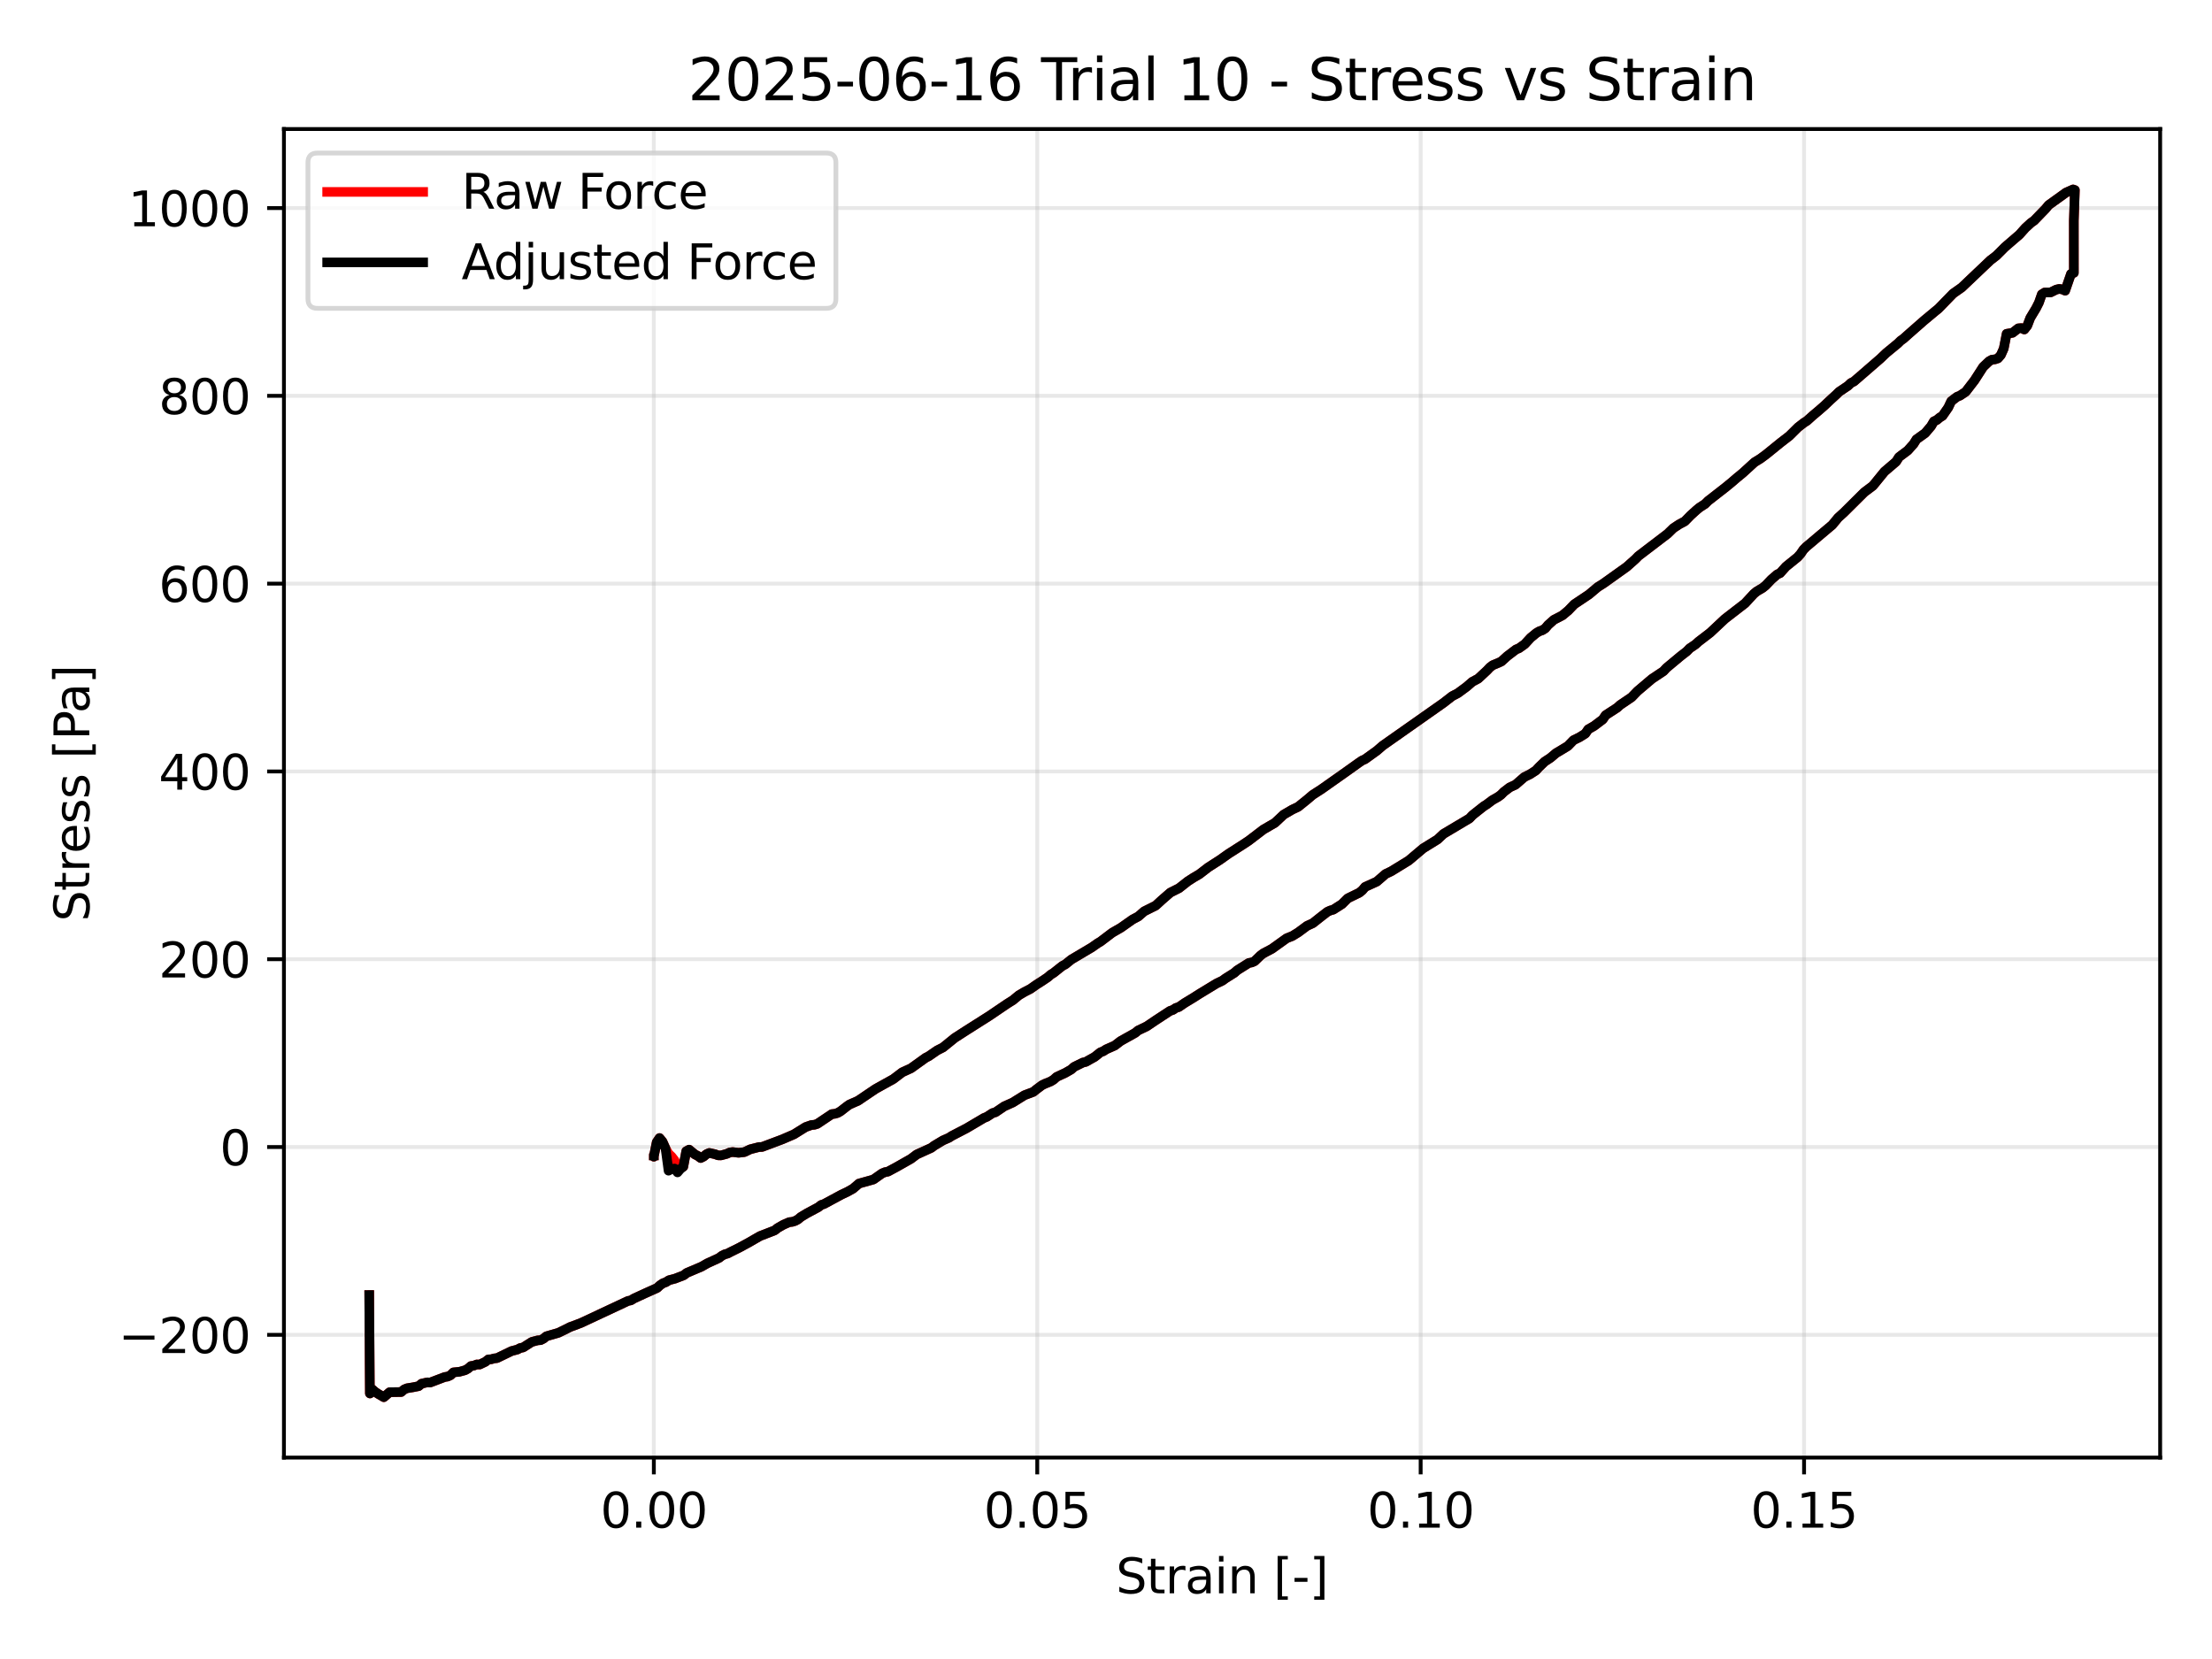 <?xml version="1.0" encoding="utf-8" standalone="no"?>
<!DOCTYPE svg PUBLIC "-//W3C//DTD SVG 1.1//EN"
  "http://www.w3.org/Graphics/SVG/1.1/DTD/svg11.dtd">
<svg xmlns:xlink="http://www.w3.org/1999/xlink" width="460.8pt" height="345.6pt" viewBox="0 0 460.8 345.6" xmlns="http://www.w3.org/2000/svg" version="1.1">
 <defs>
  <style type="text/css">*{stroke-linejoin: round; stroke-linecap: butt}</style>
 </defs>
 <g id="figure_1">
  <g id="patch_1">
   <path d="M 0 345.6 
L 460.8 345.6 
L 460.8 0 
L 0 0 
z
" style="fill: #ffffff"/>
  </g>
  <g id="axes_1">
   <g id="patch_2">
    <path d="M 59.15 303.64 
L 450 303.64 
L 450 26.88 
L 59.15 26.88 
z
" style="fill: #ffffff"/>
   </g>
   <g id="matplotlib.axis_1">
    <g id="xtick_1">
     <g id="line2d_1">
      <path d="M 136.208 303.64 
L 136.208 26.88 
" clip-path="url(#pef779676cf)" style="fill: none; stroke: #b0b0b0; stroke-opacity: 0.3; stroke-width: 0.8; stroke-linecap: square"/>
     </g>
     <g id="line2d_2">
      <defs>
       <path id="m881af7f07f" d="M 0 0 
L 0 3.5 
" style="stroke: #000000; stroke-width: 0.8"/>
      </defs>
      <g>
       <use xlink:href="#m881af7f07f" x="136.208" y="303.64" style="stroke: #000000; stroke-width: 0.8"/>
      </g>
     </g>
     <g id="text_1">
      <!-- 0.00 -->
      <g transform="translate(125.075 318.238) scale(0.1 -0.1)">
       <defs>
        <path id="DejaVuSans-30" d="M 2034 4250 
Q 1547 4250 1301 3770 
Q 1056 3291 1056 2328 
Q 1056 1369 1301 889 
Q 1547 409 2034 409 
Q 2525 409 2770 889 
Q 3016 1369 3016 2328 
Q 3016 3291 2770 3770 
Q 2525 4250 2034 4250 
z
M 2034 4750 
Q 2819 4750 3233 4129 
Q 3647 3509 3647 2328 
Q 3647 1150 3233 529 
Q 2819 -91 2034 -91 
Q 1250 -91 836 529 
Q 422 1150 422 2328 
Q 422 3509 836 4129 
Q 1250 4750 2034 4750 
z
" transform="scale(0.016)"/>
        <path id="DejaVuSans-2e" d="M 684 794 
L 1344 794 
L 1344 0 
L 684 0 
L 684 794 
z
" transform="scale(0.016)"/>
       </defs>
       <use xlink:href="#DejaVuSans-30"/>
       <use xlink:href="#DejaVuSans-2e" transform="translate(63.623 0)"/>
       <use xlink:href="#DejaVuSans-30" transform="translate(95.41 0)"/>
       <use xlink:href="#DejaVuSans-30" transform="translate(159.033 0)"/>
      </g>
     </g>
    </g>
    <g id="xtick_2">
     <g id="line2d_3">
      <path d="M 216.079 303.64 
L 216.079 26.88 
" clip-path="url(#pef779676cf)" style="fill: none; stroke: #b0b0b0; stroke-opacity: 0.3; stroke-width: 0.8; stroke-linecap: square"/>
     </g>
     <g id="line2d_4">
      <g>
       <use xlink:href="#m881af7f07f" x="216.079" y="303.64" style="stroke: #000000; stroke-width: 0.8"/>
      </g>
     </g>
     <g id="text_2">
      <!-- 0.05 -->
      <g transform="translate(204.946 318.238) scale(0.1 -0.1)">
       <defs>
        <path id="DejaVuSans-35" d="M 691 4666 
L 3169 4666 
L 3169 4134 
L 1269 4134 
L 1269 2991 
Q 1406 3038 1543 3061 
Q 1681 3084 1819 3084 
Q 2600 3084 3056 2656 
Q 3513 2228 3513 1497 
Q 3513 744 3044 326 
Q 2575 -91 1722 -91 
Q 1428 -91 1123 -41 
Q 819 9 494 109 
L 494 744 
Q 775 591 1075 516 
Q 1375 441 1709 441 
Q 2250 441 2565 725 
Q 2881 1009 2881 1497 
Q 2881 1984 2565 2268 
Q 2250 2553 1709 2553 
Q 1456 2553 1204 2497 
Q 953 2441 691 2322 
L 691 4666 
z
" transform="scale(0.016)"/>
       </defs>
       <use xlink:href="#DejaVuSans-30"/>
       <use xlink:href="#DejaVuSans-2e" transform="translate(63.623 0)"/>
       <use xlink:href="#DejaVuSans-30" transform="translate(95.41 0)"/>
       <use xlink:href="#DejaVuSans-35" transform="translate(159.033 0)"/>
      </g>
     </g>
    </g>
    <g id="xtick_3">
     <g id="line2d_5">
      <path d="M 295.949 303.64 
L 295.949 26.88 
" clip-path="url(#pef779676cf)" style="fill: none; stroke: #b0b0b0; stroke-opacity: 0.3; stroke-width: 0.8; stroke-linecap: square"/>
     </g>
     <g id="line2d_6">
      <g>
       <use xlink:href="#m881af7f07f" x="295.949" y="303.64" style="stroke: #000000; stroke-width: 0.8"/>
      </g>
     </g>
     <g id="text_3">
      <!-- 0.10 -->
      <g transform="translate(284.816 318.238) scale(0.1 -0.1)">
       <defs>
        <path id="DejaVuSans-31" d="M 794 531 
L 1825 531 
L 1825 4091 
L 703 3866 
L 703 4441 
L 1819 4666 
L 2450 4666 
L 2450 531 
L 3481 531 
L 3481 0 
L 794 0 
L 794 531 
z
" transform="scale(0.016)"/>
       </defs>
       <use xlink:href="#DejaVuSans-30"/>
       <use xlink:href="#DejaVuSans-2e" transform="translate(63.623 0)"/>
       <use xlink:href="#DejaVuSans-31" transform="translate(95.41 0)"/>
       <use xlink:href="#DejaVuSans-30" transform="translate(159.033 0)"/>
      </g>
     </g>
    </g>
    <g id="xtick_4">
     <g id="line2d_7">
      <path d="M 375.819 303.64 
L 375.819 26.88 
" clip-path="url(#pef779676cf)" style="fill: none; stroke: #b0b0b0; stroke-opacity: 0.3; stroke-width: 0.8; stroke-linecap: square"/>
     </g>
     <g id="line2d_8">
      <g>
       <use xlink:href="#m881af7f07f" x="375.819" y="303.64" style="stroke: #000000; stroke-width: 0.8"/>
      </g>
     </g>
     <g id="text_4">
      <!-- 0.15 -->
      <g transform="translate(364.687 318.238) scale(0.1 -0.1)">
       <use xlink:href="#DejaVuSans-30"/>
       <use xlink:href="#DejaVuSans-2e" transform="translate(63.623 0)"/>
       <use xlink:href="#DejaVuSans-31" transform="translate(95.41 0)"/>
       <use xlink:href="#DejaVuSans-35" transform="translate(159.033 0)"/>
      </g>
     </g>
    </g>
    <g id="text_5">
     <!-- Strain [-] -->
     <g transform="translate(232.469 331.917) scale(0.1 -0.1)">
      <defs>
       <path id="DejaVuSans-53" d="M 3425 4513 
L 3425 3897 
Q 3066 4069 2747 4153 
Q 2428 4238 2131 4238 
Q 1616 4238 1336 4038 
Q 1056 3838 1056 3469 
Q 1056 3159 1242 3001 
Q 1428 2844 1947 2747 
L 2328 2669 
Q 3034 2534 3370 2195 
Q 3706 1856 3706 1288 
Q 3706 609 3251 259 
Q 2797 -91 1919 -91 
Q 1588 -91 1214 -16 
Q 841 59 441 206 
L 441 856 
Q 825 641 1194 531 
Q 1563 422 1919 422 
Q 2459 422 2753 634 
Q 3047 847 3047 1241 
Q 3047 1584 2836 1778 
Q 2625 1972 2144 2069 
L 1759 2144 
Q 1053 2284 737 2584 
Q 422 2884 422 3419 
Q 422 4038 858 4394 
Q 1294 4750 2059 4750 
Q 2388 4750 2728 4690 
Q 3069 4631 3425 4513 
z
" transform="scale(0.016)"/>
       <path id="DejaVuSans-74" d="M 1172 4494 
L 1172 3500 
L 2356 3500 
L 2356 3053 
L 1172 3053 
L 1172 1153 
Q 1172 725 1289 603 
Q 1406 481 1766 481 
L 2356 481 
L 2356 0 
L 1766 0 
Q 1100 0 847 248 
Q 594 497 594 1153 
L 594 3053 
L 172 3053 
L 172 3500 
L 594 3500 
L 594 4494 
L 1172 4494 
z
" transform="scale(0.016)"/>
       <path id="DejaVuSans-72" d="M 2631 2963 
Q 2534 3019 2420 3045 
Q 2306 3072 2169 3072 
Q 1681 3072 1420 2755 
Q 1159 2438 1159 1844 
L 1159 0 
L 581 0 
L 581 3500 
L 1159 3500 
L 1159 2956 
Q 1341 3275 1631 3429 
Q 1922 3584 2338 3584 
Q 2397 3584 2469 3576 
Q 2541 3569 2628 3553 
L 2631 2963 
z
" transform="scale(0.016)"/>
       <path id="DejaVuSans-61" d="M 2194 1759 
Q 1497 1759 1228 1600 
Q 959 1441 959 1056 
Q 959 750 1161 570 
Q 1363 391 1709 391 
Q 2188 391 2477 730 
Q 2766 1069 2766 1631 
L 2766 1759 
L 2194 1759 
z
M 3341 1997 
L 3341 0 
L 2766 0 
L 2766 531 
Q 2569 213 2275 61 
Q 1981 -91 1556 -91 
Q 1019 -91 701 211 
Q 384 513 384 1019 
Q 384 1609 779 1909 
Q 1175 2209 1959 2209 
L 2766 2209 
L 2766 2266 
Q 2766 2663 2505 2880 
Q 2244 3097 1772 3097 
Q 1472 3097 1187 3025 
Q 903 2953 641 2809 
L 641 3341 
Q 956 3463 1253 3523 
Q 1550 3584 1831 3584 
Q 2591 3584 2966 3190 
Q 3341 2797 3341 1997 
z
" transform="scale(0.016)"/>
       <path id="DejaVuSans-69" d="M 603 3500 
L 1178 3500 
L 1178 0 
L 603 0 
L 603 3500 
z
M 603 4863 
L 1178 4863 
L 1178 4134 
L 603 4134 
L 603 4863 
z
" transform="scale(0.016)"/>
       <path id="DejaVuSans-6e" d="M 3513 2113 
L 3513 0 
L 2938 0 
L 2938 2094 
Q 2938 2591 2744 2837 
Q 2550 3084 2163 3084 
Q 1697 3084 1428 2787 
Q 1159 2491 1159 1978 
L 1159 0 
L 581 0 
L 581 3500 
L 1159 3500 
L 1159 2956 
Q 1366 3272 1645 3428 
Q 1925 3584 2291 3584 
Q 2894 3584 3203 3211 
Q 3513 2838 3513 2113 
z
" transform="scale(0.016)"/>
       <path id="DejaVuSans-20" transform="scale(0.016)"/>
       <path id="DejaVuSans-5b" d="M 550 4863 
L 1875 4863 
L 1875 4416 
L 1125 4416 
L 1125 -397 
L 1875 -397 
L 1875 -844 
L 550 -844 
L 550 4863 
z
" transform="scale(0.016)"/>
       <path id="DejaVuSans-2d" d="M 313 2009 
L 1997 2009 
L 1997 1497 
L 313 1497 
L 313 2009 
z
" transform="scale(0.016)"/>
       <path id="DejaVuSans-5d" d="M 1947 4863 
L 1947 -844 
L 622 -844 
L 622 -397 
L 1369 -397 
L 1369 4416 
L 622 4416 
L 622 4863 
L 1947 4863 
z
" transform="scale(0.016)"/>
      </defs>
      <use xlink:href="#DejaVuSans-53"/>
      <use xlink:href="#DejaVuSans-74" transform="translate(63.477 0)"/>
      <use xlink:href="#DejaVuSans-72" transform="translate(102.686 0)"/>
      <use xlink:href="#DejaVuSans-61" transform="translate(143.799 0)"/>
      <use xlink:href="#DejaVuSans-69" transform="translate(205.078 0)"/>
      <use xlink:href="#DejaVuSans-6e" transform="translate(232.861 0)"/>
      <use xlink:href="#DejaVuSans-20" transform="translate(296.24 0)"/>
      <use xlink:href="#DejaVuSans-5b" transform="translate(328.027 0)"/>
      <use xlink:href="#DejaVuSans-2d" transform="translate(367.041 0)"/>
      <use xlink:href="#DejaVuSans-5d" transform="translate(403.125 0)"/>
     </g>
    </g>
   </g>
   <g id="matplotlib.axis_2">
    <g id="ytick_1">
     <g id="line2d_9">
      <path d="M 59.15 278.067 
L 450 278.067 
" clip-path="url(#pef779676cf)" style="fill: none; stroke: #b0b0b0; stroke-opacity: 0.3; stroke-width: 0.8; stroke-linecap: square"/>
     </g>
     <g id="line2d_10">
      <defs>
       <path id="m7217c09dd7" d="M 0 0 
L -3.5 0 
" style="stroke: #000000; stroke-width: 0.8"/>
      </defs>
      <g>
       <use xlink:href="#m7217c09dd7" x="59.15" y="278.067" style="stroke: #000000; stroke-width: 0.8"/>
      </g>
     </g>
     <g id="text_6">
      <!-- −200 -->
      <g transform="translate(24.683 281.866) scale(0.1 -0.1)">
       <defs>
        <path id="DejaVuSans-2212" d="M 678 2272 
L 4684 2272 
L 4684 1741 
L 678 1741 
L 678 2272 
z
" transform="scale(0.016)"/>
        <path id="DejaVuSans-32" d="M 1228 531 
L 3431 531 
L 3431 0 
L 469 0 
L 469 531 
Q 828 903 1448 1529 
Q 2069 2156 2228 2338 
Q 2531 2678 2651 2914 
Q 2772 3150 2772 3378 
Q 2772 3750 2511 3984 
Q 2250 4219 1831 4219 
Q 1534 4219 1204 4116 
Q 875 4013 500 3803 
L 500 4441 
Q 881 4594 1212 4672 
Q 1544 4750 1819 4750 
Q 2544 4750 2975 4387 
Q 3406 4025 3406 3419 
Q 3406 3131 3298 2873 
Q 3191 2616 2906 2266 
Q 2828 2175 2409 1742 
Q 1991 1309 1228 531 
z
" transform="scale(0.016)"/>
       </defs>
       <use xlink:href="#DejaVuSans-2212"/>
       <use xlink:href="#DejaVuSans-32" transform="translate(83.789 0)"/>
       <use xlink:href="#DejaVuSans-30" transform="translate(147.412 0)"/>
       <use xlink:href="#DejaVuSans-30" transform="translate(211.035 0)"/>
      </g>
     </g>
    </g>
    <g id="ytick_2">
     <g id="line2d_11">
      <path d="M 59.15 238.947 
L 450 238.947 
" clip-path="url(#pef779676cf)" style="fill: none; stroke: #b0b0b0; stroke-opacity: 0.3; stroke-width: 0.8; stroke-linecap: square"/>
     </g>
     <g id="line2d_12">
      <g>
       <use xlink:href="#m7217c09dd7" x="59.15" y="238.947" style="stroke: #000000; stroke-width: 0.8"/>
      </g>
     </g>
     <g id="text_7">
      <!-- 0 -->
      <g transform="translate(45.788 242.746) scale(0.1 -0.1)">
       <use xlink:href="#DejaVuSans-30"/>
      </g>
     </g>
    </g>
    <g id="ytick_3">
     <g id="line2d_13">
      <path d="M 59.15 199.826 
L 450 199.826 
" clip-path="url(#pef779676cf)" style="fill: none; stroke: #b0b0b0; stroke-opacity: 0.3; stroke-width: 0.8; stroke-linecap: square"/>
     </g>
     <g id="line2d_14">
      <g>
       <use xlink:href="#m7217c09dd7" x="59.15" y="199.826" style="stroke: #000000; stroke-width: 0.8"/>
      </g>
     </g>
     <g id="text_8">
      <!-- 200 -->
      <g transform="translate(33.062 203.625) scale(0.1 -0.1)">
       <use xlink:href="#DejaVuSans-32"/>
       <use xlink:href="#DejaVuSans-30" transform="translate(63.623 0)"/>
       <use xlink:href="#DejaVuSans-30" transform="translate(127.246 0)"/>
      </g>
     </g>
    </g>
    <g id="ytick_4">
     <g id="line2d_15">
      <path d="M 59.15 160.705 
L 450 160.705 
" clip-path="url(#pef779676cf)" style="fill: none; stroke: #b0b0b0; stroke-opacity: 0.3; stroke-width: 0.8; stroke-linecap: square"/>
     </g>
     <g id="line2d_16">
      <g>
       <use xlink:href="#m7217c09dd7" x="59.15" y="160.705" style="stroke: #000000; stroke-width: 0.8"/>
      </g>
     </g>
     <g id="text_9">
      <!-- 400 -->
      <g transform="translate(33.062 164.505) scale(0.1 -0.1)">
       <defs>
        <path id="DejaVuSans-34" d="M 2419 4116 
L 825 1625 
L 2419 1625 
L 2419 4116 
z
M 2253 4666 
L 3047 4666 
L 3047 1625 
L 3713 1625 
L 3713 1100 
L 3047 1100 
L 3047 0 
L 2419 0 
L 2419 1100 
L 313 1100 
L 313 1709 
L 2253 4666 
z
" transform="scale(0.016)"/>
       </defs>
       <use xlink:href="#DejaVuSans-34"/>
       <use xlink:href="#DejaVuSans-30" transform="translate(63.623 0)"/>
       <use xlink:href="#DejaVuSans-30" transform="translate(127.246 0)"/>
      </g>
     </g>
    </g>
    <g id="ytick_5">
     <g id="line2d_17">
      <path d="M 59.15 121.585 
L 450 121.585 
" clip-path="url(#pef779676cf)" style="fill: none; stroke: #b0b0b0; stroke-opacity: 0.3; stroke-width: 0.8; stroke-linecap: square"/>
     </g>
     <g id="line2d_18">
      <g>
       <use xlink:href="#m7217c09dd7" x="59.15" y="121.585" style="stroke: #000000; stroke-width: 0.8"/>
      </g>
     </g>
     <g id="text_10">
      <!-- 600 -->
      <g transform="translate(33.062 125.384) scale(0.1 -0.1)">
       <defs>
        <path id="DejaVuSans-36" d="M 2113 2584 
Q 1688 2584 1439 2293 
Q 1191 2003 1191 1497 
Q 1191 994 1439 701 
Q 1688 409 2113 409 
Q 2538 409 2786 701 
Q 3034 994 3034 1497 
Q 3034 2003 2786 2293 
Q 2538 2584 2113 2584 
z
M 3366 4563 
L 3366 3988 
Q 3128 4100 2886 4159 
Q 2644 4219 2406 4219 
Q 1781 4219 1451 3797 
Q 1122 3375 1075 2522 
Q 1259 2794 1537 2939 
Q 1816 3084 2150 3084 
Q 2853 3084 3261 2657 
Q 3669 2231 3669 1497 
Q 3669 778 3244 343 
Q 2819 -91 2113 -91 
Q 1303 -91 875 529 
Q 447 1150 447 2328 
Q 447 3434 972 4092 
Q 1497 4750 2381 4750 
Q 2619 4750 2861 4703 
Q 3103 4656 3366 4563 
z
" transform="scale(0.016)"/>
       </defs>
       <use xlink:href="#DejaVuSans-36"/>
       <use xlink:href="#DejaVuSans-30" transform="translate(63.623 0)"/>
       <use xlink:href="#DejaVuSans-30" transform="translate(127.246 0)"/>
      </g>
     </g>
    </g>
    <g id="ytick_6">
     <g id="line2d_19">
      <path d="M 59.15 82.464 
L 450 82.464 
" clip-path="url(#pef779676cf)" style="fill: none; stroke: #b0b0b0; stroke-opacity: 0.3; stroke-width: 0.8; stroke-linecap: square"/>
     </g>
     <g id="line2d_20">
      <g>
       <use xlink:href="#m7217c09dd7" x="59.15" y="82.464" style="stroke: #000000; stroke-width: 0.8"/>
      </g>
     </g>
     <g id="text_11">
      <!-- 800 -->
      <g transform="translate(33.062 86.263) scale(0.1 -0.1)">
       <defs>
        <path id="DejaVuSans-38" d="M 2034 2216 
Q 1584 2216 1326 1975 
Q 1069 1734 1069 1313 
Q 1069 891 1326 650 
Q 1584 409 2034 409 
Q 2484 409 2743 651 
Q 3003 894 3003 1313 
Q 3003 1734 2745 1975 
Q 2488 2216 2034 2216 
z
M 1403 2484 
Q 997 2584 770 2862 
Q 544 3141 544 3541 
Q 544 4100 942 4425 
Q 1341 4750 2034 4750 
Q 2731 4750 3128 4425 
Q 3525 4100 3525 3541 
Q 3525 3141 3298 2862 
Q 3072 2584 2669 2484 
Q 3125 2378 3379 2068 
Q 3634 1759 3634 1313 
Q 3634 634 3220 271 
Q 2806 -91 2034 -91 
Q 1263 -91 848 271 
Q 434 634 434 1313 
Q 434 1759 690 2068 
Q 947 2378 1403 2484 
z
M 1172 3481 
Q 1172 3119 1398 2916 
Q 1625 2713 2034 2713 
Q 2441 2713 2670 2916 
Q 2900 3119 2900 3481 
Q 2900 3844 2670 4047 
Q 2441 4250 2034 4250 
Q 1625 4250 1398 4047 
Q 1172 3844 1172 3481 
z
" transform="scale(0.016)"/>
       </defs>
       <use xlink:href="#DejaVuSans-38"/>
       <use xlink:href="#DejaVuSans-30" transform="translate(63.623 0)"/>
       <use xlink:href="#DejaVuSans-30" transform="translate(127.246 0)"/>
      </g>
     </g>
    </g>
    <g id="ytick_7">
     <g id="line2d_21">
      <path d="M 59.15 43.343 
L 450 43.343 
" clip-path="url(#pef779676cf)" style="fill: none; stroke: #b0b0b0; stroke-opacity: 0.3; stroke-width: 0.8; stroke-linecap: square"/>
     </g>
     <g id="line2d_22">
      <g>
       <use xlink:href="#m7217c09dd7" x="59.15" y="43.343" style="stroke: #000000; stroke-width: 0.8"/>
      </g>
     </g>
     <g id="text_12">
      <!-- 1000 -->
      <g transform="translate(26.7 47.143) scale(0.1 -0.1)">
       <use xlink:href="#DejaVuSans-31"/>
       <use xlink:href="#DejaVuSans-30" transform="translate(63.623 0)"/>
       <use xlink:href="#DejaVuSans-30" transform="translate(127.246 0)"/>
       <use xlink:href="#DejaVuSans-30" transform="translate(190.869 0)"/>
      </g>
     </g>
    </g>
    <g id="text_13">
     <!-- Stress [Pa] -->
     <g transform="translate(18.603 191.968) rotate(-90) scale(0.1 -0.1)">
      <defs>
       <path id="DejaVuSans-65" d="M 3597 1894 
L 3597 1613 
L 953 1613 
Q 991 1019 1311 708 
Q 1631 397 2203 397 
Q 2534 397 2845 478 
Q 3156 559 3463 722 
L 3463 178 
Q 3153 47 2828 -22 
Q 2503 -91 2169 -91 
Q 1331 -91 842 396 
Q 353 884 353 1716 
Q 353 2575 817 3079 
Q 1281 3584 2069 3584 
Q 2775 3584 3186 3129 
Q 3597 2675 3597 1894 
z
M 3022 2063 
Q 3016 2534 2758 2815 
Q 2500 3097 2075 3097 
Q 1594 3097 1305 2825 
Q 1016 2553 972 2059 
L 3022 2063 
z
" transform="scale(0.016)"/>
       <path id="DejaVuSans-73" d="M 2834 3397 
L 2834 2853 
Q 2591 2978 2328 3040 
Q 2066 3103 1784 3103 
Q 1356 3103 1142 2972 
Q 928 2841 928 2578 
Q 928 2378 1081 2264 
Q 1234 2150 1697 2047 
L 1894 2003 
Q 2506 1872 2764 1633 
Q 3022 1394 3022 966 
Q 3022 478 2636 193 
Q 2250 -91 1575 -91 
Q 1294 -91 989 -36 
Q 684 19 347 128 
L 347 722 
Q 666 556 975 473 
Q 1284 391 1588 391 
Q 1994 391 2212 530 
Q 2431 669 2431 922 
Q 2431 1156 2273 1281 
Q 2116 1406 1581 1522 
L 1381 1569 
Q 847 1681 609 1914 
Q 372 2147 372 2553 
Q 372 3047 722 3315 
Q 1072 3584 1716 3584 
Q 2034 3584 2315 3537 
Q 2597 3491 2834 3397 
z
" transform="scale(0.016)"/>
       <path id="DejaVuSans-50" d="M 1259 4147 
L 1259 2394 
L 2053 2394 
Q 2494 2394 2734 2622 
Q 2975 2850 2975 3272 
Q 2975 3691 2734 3919 
Q 2494 4147 2053 4147 
L 1259 4147 
z
M 628 4666 
L 2053 4666 
Q 2838 4666 3239 4311 
Q 3641 3956 3641 3272 
Q 3641 2581 3239 2228 
Q 2838 1875 2053 1875 
L 1259 1875 
L 1259 0 
L 628 0 
L 628 4666 
z
" transform="scale(0.016)"/>
      </defs>
      <use xlink:href="#DejaVuSans-53"/>
      <use xlink:href="#DejaVuSans-74" transform="translate(63.477 0)"/>
      <use xlink:href="#DejaVuSans-72" transform="translate(102.686 0)"/>
      <use xlink:href="#DejaVuSans-65" transform="translate(141.549 0)"/>
      <use xlink:href="#DejaVuSans-73" transform="translate(203.072 0)"/>
      <use xlink:href="#DejaVuSans-73" transform="translate(255.172 0)"/>
      <use xlink:href="#DejaVuSans-20" transform="translate(307.271 0)"/>
      <use xlink:href="#DejaVuSans-5b" transform="translate(339.059 0)"/>
      <use xlink:href="#DejaVuSans-50" transform="translate(378.072 0)"/>
      <use xlink:href="#DejaVuSans-61" transform="translate(433.875 0)"/>
      <use xlink:href="#DejaVuSans-5d" transform="translate(495.154 0)"/>
     </g>
    </g>
   </g>
   <g id="line2d_23">
    <path d="M 136.208 240.697 
L 136.208 240.575 
L 136.208 240.959 
L 136.208 240.892 
L 136.802 237.949 
L 137.395 237.071 
L 138.009 237.821 
L 138.645 239.252 
L 139.271 240.332 
L 139.903 240.925 
L 140.521 241.714 
L 141.139 243.023 
L 142.346 243.038 
L 142.953 239.819 
L 143.556 239.491 
L 144.758 240.49 
L 145.373 240.794 
L 145.966 241.24 
L 146.567 240.941 
L 147.171 240.437 
L 147.766 240.179 
L 148.987 240.453 
L 149.58 240.675 
L 150.188 240.692 
L 151.409 240.363 
L 152.022 240.083 
L 152.622 239.995 
L 153.855 240.147 
L 155.077 240.003 
L 156.281 239.422 
L 158.126 238.947 
L 158.743 238.934 
L 162.99 237.34 
L 165.396 236.299 
L 167.833 234.785 
L 169.046 234.359 
L 169.649 234.312 
L 170.246 234.13 
L 173.291 232.089 
L 173.899 232.023 
L 174.499 231.844 
L 175.113 231.489 
L 176.339 230.533 
L 176.94 230.103 
L 178.753 229.303 
L 179.986 228.469 
L 182.391 226.846 
L 186.108 224.781 
L 187.954 223.379 
L 189.785 222.54 
L 192.85 220.341 
L 193.442 220.047 
L 195.229 218.819 
L 196.448 218.196 
L 198.883 216.224 
L 201.298 214.666 
L 206.143 211.593 
L 209.801 209.112 
L 211.017 208.348 
L 212.244 207.333 
L 213.444 206.625 
L 214.645 206.01 
L 215.875 205.143 
L 217.083 204.376 
L 218.288 203.565 
L 218.884 203.037 
L 219.478 202.676 
L 220.707 201.698 
L 221.324 201.213 
L 221.944 200.883 
L 223.179 199.886 
L 227.455 197.349 
L 228.649 196.509 
L 229.265 196.146 
L 231.689 194.308 
L 233.507 193.259 
L 235.928 191.552 
L 237.121 190.919 
L 238.348 189.851 
L 240.756 188.649 
L 241.983 187.522 
L 243.799 185.941 
L 245.61 185.031 
L 247.44 183.592 
L 248.641 182.82 
L 249.871 182.098 
L 251.695 180.691 
L 254.105 179.144 
L 255.918 177.86 
L 258.94 175.929 
L 260.135 175.135 
L 263.184 172.807 
L 265.597 171.406 
L 267.401 169.708 
L 269.204 168.655 
L 270.415 168.085 
L 272.252 166.605 
L 273.462 165.58 
L 275.279 164.41 
L 280.127 160.99 
L 283.121 158.854 
L 283.74 158.437 
L 284.359 158.16 
L 286.821 156.389 
L 288.032 155.339 
L 300.706 146.426 
L 302.513 145.023 
L 303.718 144.39 
L 305.518 143.061 
L 306.72 142.022 
L 307.933 141.376 
L 309.754 139.68 
L 310.369 139.027 
L 310.964 138.575 
L 312.156 138.08 
L 312.768 137.795 
L 313.988 136.684 
L 315.815 135.292 
L 316.423 135.049 
L 317.631 134.189 
L 318.849 132.862 
L 320.07 131.858 
L 320.679 131.503 
L 321.284 131.296 
L 321.901 130.902 
L 322.5 130.188 
L 323.706 129.115 
L 324.908 128.501 
L 325.513 128.176 
L 326.723 127.158 
L 327.932 125.896 
L 331.002 123.842 
L 332.83 122.305 
L 334.063 121.523 
L 338.878 118.084 
L 340.697 116.462 
L 341.299 115.843 
L 347.385 111.2 
L 348.592 110.024 
L 349.784 109.239 
L 350.976 108.596 
L 352.192 107.355 
L 353.425 106.24 
L 354.02 105.746 
L 355.214 104.967 
L 355.831 104.35 
L 359.47 101.514 
L 360.675 100.527 
L 361.865 99.503 
L 363.052 98.53 
L 365.49 96.303 
L 366.706 95.555 
L 367.912 94.665 
L 370.967 92.188 
L 372.746 90.817 
L 374.58 89.001 
L 375.799 88.057 
L 376.407 87.679 
L 377.6 86.603 
L 378.839 85.561 
L 380.056 84.499 
L 381.267 83.35 
L 382.495 82.229 
L 383.109 81.623 
L 384.966 80.375 
L 385.586 79.783 
L 386.205 79.473 
L 388.059 77.874 
L 391.724 74.694 
L 392.933 73.539 
L 395.343 71.557 
L 395.938 70.973 
L 396.538 70.544 
L 397.737 69.476 
L 400.815 66.773 
L 402.005 65.784 
L 403.205 64.784 
L 403.798 64.305 
L 406.861 61.157 
L 408.665 59.886 
L 414.637 54.211 
L 415.856 53.279 
L 417.67 51.467 
L 420.689 48.866 
L 421.927 47.481 
L 423.113 46.396 
L 423.731 45.968 
L 426.142 43.477 
L 426.754 42.729 
L 430.39 40.115 
L 431.863 39.46 
L 432.234 39.593 
L 432.018 45.99 
L 432.024 56.841 
L 431.427 57.057 
L 430.215 60.551 
L 429.6 60.282 
L 428.979 60.183 
L 428.36 60.329 
L 427.166 60.918 
L 425.947 60.934 
L 425.347 61.315 
L 424.742 63.05 
L 424.136 64.239 
L 422.944 66.219 
L 422.32 67.852 
L 421.704 68.636 
L 421.078 68.348 
L 420.451 68.398 
L 419.248 69.329 
L 418.019 69.533 
L 417.416 72.607 
L 416.818 73.951 
L 416.208 74.65 
L 415.59 74.86 
L 414.97 74.924 
L 414.355 75.261 
L 413.132 76.428 
L 411.317 79.244 
L 409.488 81.622 
L 408.289 82.422 
L 407.696 82.651 
L 406.477 83.579 
L 405.862 84.891 
L 404.659 86.629 
L 404.066 86.997 
L 403.465 87.504 
L 402.871 87.769 
L 402.275 88.786 
L 401.055 90.221 
L 399.229 91.532 
L 398.626 92.497 
L 397.41 93.853 
L 395.596 95.216 
L 394.998 96.169 
L 392.571 98.241 
L 390.164 101.195 
L 388.366 102.544 
L 384.124 106.758 
L 382.915 107.857 
L 381.696 109.341 
L 378.676 111.883 
L 377.483 112.894 
L 376.277 113.903 
L 375.682 114.511 
L 375.086 115.386 
L 374.466 116.075 
L 372.042 118.038 
L 370.821 119.398 
L 370.226 119.66 
L 369.012 120.713 
L 367.795 121.983 
L 367.179 122.479 
L 365.986 123.18 
L 365.368 123.684 
L 363.53 125.679 
L 359.338 128.92 
L 356.253 131.811 
L 353.835 133.665 
L 353.219 134.229 
L 351.986 135.066 
L 351.378 135.695 
L 350.16 136.636 
L 347.142 139.15 
L 346.528 139.821 
L 344.123 141.425 
L 341.109 143.983 
L 339.887 145.253 
L 337.498 146.866 
L 336.9 147.417 
L 334.478 148.988 
L 333.883 149.872 
L 332.062 151.243 
L 330.864 151.928 
L 330.248 152.824 
L 329.025 153.592 
L 327.791 154.194 
L 326.597 155.422 
L 324.783 156.52 
L 324.175 156.873 
L 322.981 157.877 
L 321.788 158.66 
L 320.57 159.831 
L 319.964 160.496 
L 318.743 161.284 
L 317.544 161.875 
L 315.714 163.463 
L 314.504 164.026 
L 313.283 164.959 
L 312.681 165.567 
L 312.068 166.014 
L 310.882 166.688 
L 309.695 167.583 
L 309.097 167.956 
L 307.301 169.373 
L 306.707 169.858 
L 306.115 170.493 
L 300.701 173.715 
L 299.475 174.868 
L 296.466 176.731 
L 293.453 179.276 
L 289.834 181.496 
L 288.638 182.068 
L 286.802 183.66 
L 284.381 184.762 
L 283.779 185.477 
L 283.165 185.972 
L 280.765 187.144 
L 279.562 188.338 
L 277.743 189.501 
L 277.141 189.662 
L 276.52 189.945 
L 275.306 190.881 
L 273.48 192.322 
L 272.279 192.875 
L 270.436 194.24 
L 269.226 194.984 
L 268.028 195.463 
L 264.971 197.654 
L 263.157 198.614 
L 262.565 199.064 
L 261.345 200.244 
L 260.753 200.499 
L 260.155 200.605 
L 257.742 202.124 
L 257.127 202.666 
L 255.284 203.825 
L 254.669 204.279 
L 253.428 204.875 
L 249.797 207.083 
L 248.611 207.841 
L 246.776 208.953 
L 245.553 209.791 
L 244.933 209.981 
L 244.341 210.387 
L 243.744 210.584 
L 240.705 212.575 
L 238.9 213.795 
L 237.087 214.667 
L 236.477 215.174 
L 233.451 216.867 
L 232.23 217.802 
L 230.431 218.6 
L 229.833 218.993 
L 229.239 219.217 
L 228.026 220.185 
L 226.818 220.855 
L 226.205 221.208 
L 225.586 221.349 
L 223.75 222.254 
L 223.142 222.802 
L 221.927 223.497 
L 220.107 224.345 
L 219.5 224.896 
L 218.887 225.278 
L 217.686 225.767 
L 217.087 226.054 
L 215.858 226.972 
L 215.25 227.467 
L 213.424 228.152 
L 210.971 229.677 
L 209.182 230.48 
L 207.385 231.7 
L 206.784 231.871 
L 205.586 232.651 
L 204.979 232.896 
L 201.33 235.049 
L 198.291 236.626 
L 197.677 237.024 
L 196.443 237.564 
L 194.613 238.66 
L 194.003 239.12 
L 190.974 240.498 
L 189.763 241.409 
L 186.765 243.109 
L 184.973 244.072 
L 184.374 244.181 
L 183.755 244.44 
L 181.941 245.715 
L 178.933 246.558 
L 177.733 247.596 
L 176.53 248.277 
L 175.313 248.851 
L 171.66 250.821 
L 171.059 251.017 
L 170.465 251.489 
L 168.013 252.803 
L 166.825 253.524 
L 166.232 254.024 
L 165.632 254.349 
L 165.026 254.537 
L 164.42 254.598 
L 163.204 255.13 
L 161.99 255.823 
L 161.382 256.308 
L 158.317 257.497 
L 155.847 258.919 
L 154.019 259.91 
L 152.179 260.82 
L 151.587 261.133 
L 150.988 261.294 
L 150.388 261.594 
L 149.786 262.058 
L 147.353 263.175 
L 146.125 263.874 
L 143.052 265.179 
L 142.437 265.66 
L 140.604 266.369 
L 139.365 266.69 
L 138.748 267.091 
L 138.126 267.321 
L 137.51 267.73 
L 136.896 268.304 
L 134.463 269.392 
L 132.044 270.507 
L 131.431 270.889 
L 130.812 271.014 
L 121.17 275.528 
L 119.96 276.005 
L 118.746 276.449 
L 117.536 277.063 
L 116.298 277.658 
L 113.824 278.372 
L 113.215 278.87 
L 112.617 279.174 
L 112.008 279.22 
L 110.784 279.547 
L 108.968 280.701 
L 108.374 280.815 
L 107.774 281.136 
L 106.572 281.451 
L 104.126 282.634 
L 103.53 282.924 
L 102.931 282.981 
L 102.334 283.164 
L 101.742 283.187 
L 101.13 283.682 
L 99.927 284.258 
L 99.326 284.24 
L 98.728 284.475 
L 98.108 284.573 
L 97.492 285.104 
L 96.875 285.447 
L 95.688 285.767 
L 94.464 285.891 
L 93.862 286.483 
L 93.244 286.767 
L 92.643 286.858 
L 89.62 288.006 
L 89.016 287.971 
L 87.815 288.249 
L 87.212 288.763 
L 86.011 289.002 
L 84.785 289.202 
L 84.189 289.451 
L 83.574 289.987 
L 81.162 290.022 
L 79.956 291.06 
L 78.753 290.354 
L 78.149 289.955 
L 77.548 289.422 
L 77.075 290.288 
L 77.049 290.268 
L 76.916 269.78 
L 76.916 269.78 
" clip-path="url(#pef779676cf)" style="fill: none; stroke: #ff0000; stroke-width: 2; stroke-linecap: square"/>
   </g>
   <g id="line2d_24">
    <path d="M 136.208 240.697 
L 136.208 240.575 
L 136.208 240.959 
L 136.208 240.892 
L 136.802 237.949 
L 137.395 237.071 
L 138.009 237.821 
L 138.645 239.252 
L 139.271 243.878 
L 139.903 243.509 
L 140.521 243.421 
L 141.139 244.23 
L 141.743 243.522 
L 142.346 243.041 
L 142.953 239.819 
L 143.556 239.491 
L 144.758 240.49 
L 145.373 240.794 
L 145.966 241.24 
L 146.567 240.941 
L 147.171 240.437 
L 147.766 240.179 
L 148.987 240.453 
L 149.58 240.675 
L 150.188 240.692 
L 151.409 240.363 
L 152.022 240.083 
L 152.622 239.995 
L 153.855 240.147 
L 155.077 240.003 
L 156.281 239.422 
L 158.126 238.947 
L 158.743 238.934 
L 162.99 237.34 
L 165.396 236.299 
L 167.833 234.785 
L 169.046 234.359 
L 169.649 234.312 
L 170.246 234.13 
L 173.291 232.089 
L 173.899 232.023 
L 174.499 231.844 
L 175.113 231.489 
L 176.339 230.533 
L 176.94 230.103 
L 178.753 229.303 
L 179.986 228.469 
L 182.391 226.846 
L 186.108 224.781 
L 187.954 223.379 
L 189.785 222.54 
L 192.85 220.341 
L 193.442 220.047 
L 195.229 218.819 
L 196.448 218.196 
L 198.883 216.224 
L 201.298 214.666 
L 206.143 211.593 
L 209.801 209.112 
L 211.017 208.348 
L 212.244 207.333 
L 213.444 206.625 
L 214.645 206.01 
L 215.875 205.143 
L 217.083 204.376 
L 218.288 203.565 
L 218.884 203.037 
L 219.478 202.676 
L 220.707 201.698 
L 221.324 201.213 
L 221.944 200.883 
L 223.179 199.886 
L 227.455 197.349 
L 228.649 196.509 
L 229.265 196.146 
L 231.689 194.308 
L 233.507 193.259 
L 235.928 191.552 
L 237.121 190.919 
L 238.348 189.851 
L 240.756 188.649 
L 241.983 187.522 
L 243.799 185.941 
L 245.61 185.031 
L 247.44 183.592 
L 248.641 182.82 
L 249.871 182.098 
L 251.695 180.691 
L 254.105 179.144 
L 255.918 177.86 
L 258.94 175.929 
L 260.135 175.135 
L 263.184 172.807 
L 265.597 171.406 
L 267.401 169.708 
L 269.204 168.655 
L 270.415 168.085 
L 272.252 166.605 
L 273.462 165.58 
L 275.279 164.41 
L 280.127 160.99 
L 283.121 158.854 
L 283.74 158.437 
L 284.359 158.16 
L 286.821 156.389 
L 288.032 155.339 
L 300.706 146.426 
L 302.513 145.023 
L 303.718 144.39 
L 305.518 143.061 
L 306.72 142.022 
L 307.933 141.376 
L 309.754 139.68 
L 310.369 139.027 
L 310.964 138.575 
L 312.156 138.08 
L 312.768 137.795 
L 313.988 136.684 
L 315.815 135.292 
L 316.423 135.049 
L 317.631 134.189 
L 318.849 132.862 
L 320.07 131.858 
L 320.679 131.503 
L 321.284 131.296 
L 321.901 130.902 
L 322.5 130.188 
L 323.706 129.115 
L 324.908 128.501 
L 325.513 128.176 
L 326.723 127.158 
L 327.932 125.896 
L 331.002 123.842 
L 332.83 122.305 
L 334.063 121.523 
L 338.878 118.084 
L 340.697 116.462 
L 341.299 115.843 
L 347.385 111.2 
L 348.592 110.024 
L 349.784 109.239 
L 350.976 108.596 
L 352.192 107.355 
L 353.425 106.24 
L 354.02 105.746 
L 355.214 104.967 
L 355.831 104.35 
L 359.47 101.514 
L 360.675 100.527 
L 361.865 99.503 
L 363.052 98.53 
L 365.49 96.303 
L 366.706 95.555 
L 367.912 94.665 
L 370.967 92.188 
L 372.746 90.817 
L 374.58 89.001 
L 375.799 88.057 
L 376.407 87.679 
L 377.6 86.603 
L 378.839 85.561 
L 380.056 84.499 
L 381.267 83.35 
L 382.495 82.229 
L 383.109 81.623 
L 384.966 80.375 
L 385.586 79.783 
L 386.205 79.473 
L 388.059 77.874 
L 391.724 74.694 
L 392.933 73.539 
L 395.343 71.557 
L 395.938 70.973 
L 396.538 70.544 
L 397.737 69.476 
L 400.815 66.773 
L 402.005 65.784 
L 403.205 64.784 
L 403.798 64.305 
L 406.861 61.157 
L 408.665 59.886 
L 414.637 54.211 
L 415.856 53.279 
L 417.67 51.467 
L 420.689 48.866 
L 421.927 47.481 
L 423.113 46.396 
L 423.731 45.968 
L 426.142 43.477 
L 426.754 42.729 
L 430.39 40.115 
L 431.863 39.46 
L 432.234 39.593 
L 432.018 45.99 
L 432.024 56.841 
L 431.427 57.057 
L 430.215 60.551 
L 429.6 60.282 
L 428.979 60.183 
L 428.36 60.329 
L 427.166 60.918 
L 425.947 60.934 
L 425.347 61.315 
L 424.742 63.05 
L 424.136 64.239 
L 422.944 66.219 
L 422.32 67.852 
L 421.704 68.636 
L 421.078 68.348 
L 420.451 68.398 
L 419.248 69.329 
L 418.019 69.533 
L 417.416 72.607 
L 416.818 73.951 
L 416.208 74.65 
L 415.59 74.86 
L 414.97 74.924 
L 414.355 75.261 
L 413.132 76.428 
L 411.317 79.244 
L 409.488 81.622 
L 408.289 82.422 
L 407.696 82.651 
L 406.477 83.579 
L 405.862 84.891 
L 404.659 86.629 
L 404.066 86.997 
L 403.465 87.504 
L 402.871 87.769 
L 402.275 88.786 
L 401.055 90.221 
L 399.229 91.532 
L 398.626 92.497 
L 397.41 93.853 
L 395.596 95.216 
L 394.998 96.169 
L 392.571 98.241 
L 390.164 101.195 
L 388.366 102.544 
L 384.124 106.758 
L 382.915 107.857 
L 381.696 109.341 
L 378.676 111.883 
L 377.483 112.894 
L 376.277 113.903 
L 375.682 114.511 
L 375.086 115.386 
L 374.466 116.075 
L 372.042 118.038 
L 370.821 119.398 
L 370.226 119.66 
L 369.012 120.713 
L 367.795 121.983 
L 367.179 122.479 
L 365.986 123.18 
L 365.368 123.684 
L 363.53 125.679 
L 359.338 128.92 
L 356.253 131.811 
L 353.835 133.665 
L 353.219 134.229 
L 351.986 135.066 
L 351.378 135.695 
L 350.16 136.636 
L 347.142 139.15 
L 346.528 139.821 
L 344.123 141.425 
L 341.109 143.983 
L 339.887 145.253 
L 337.498 146.866 
L 336.9 147.417 
L 334.478 148.988 
L 333.883 149.872 
L 332.062 151.243 
L 330.864 151.928 
L 330.248 152.824 
L 329.025 153.592 
L 327.791 154.194 
L 326.597 155.422 
L 324.783 156.52 
L 324.175 156.873 
L 322.981 157.877 
L 321.788 158.66 
L 320.57 159.831 
L 319.964 160.496 
L 318.743 161.284 
L 317.544 161.875 
L 315.714 163.463 
L 314.504 164.026 
L 313.283 164.959 
L 312.681 165.567 
L 312.068 166.014 
L 310.882 166.688 
L 309.695 167.583 
L 309.097 167.956 
L 307.301 169.373 
L 306.707 169.858 
L 306.115 170.493 
L 300.701 173.715 
L 299.475 174.868 
L 296.466 176.731 
L 293.453 179.276 
L 289.834 181.496 
L 288.638 182.068 
L 286.802 183.66 
L 284.381 184.762 
L 283.779 185.477 
L 283.165 185.972 
L 280.765 187.144 
L 279.562 188.338 
L 277.743 189.501 
L 277.141 189.662 
L 276.52 189.945 
L 275.306 190.881 
L 273.48 192.322 
L 272.279 192.875 
L 270.436 194.24 
L 269.226 194.984 
L 268.028 195.463 
L 264.971 197.654 
L 263.157 198.614 
L 262.565 199.064 
L 261.345 200.244 
L 260.753 200.499 
L 260.155 200.605 
L 257.742 202.124 
L 257.127 202.666 
L 255.284 203.825 
L 254.669 204.279 
L 253.428 204.875 
L 249.797 207.083 
L 248.611 207.841 
L 246.776 208.953 
L 245.553 209.791 
L 244.933 209.981 
L 244.341 210.387 
L 243.744 210.584 
L 240.705 212.575 
L 238.9 213.795 
L 237.087 214.667 
L 236.477 215.174 
L 233.451 216.867 
L 232.23 217.802 
L 230.431 218.6 
L 229.833 218.993 
L 229.239 219.217 
L 228.026 220.185 
L 226.818 220.855 
L 226.205 221.208 
L 225.586 221.349 
L 223.75 222.254 
L 223.142 222.802 
L 221.927 223.497 
L 220.107 224.345 
L 219.5 224.896 
L 218.887 225.278 
L 217.686 225.767 
L 217.087 226.054 
L 215.858 226.972 
L 215.25 227.467 
L 213.424 228.152 
L 210.971 229.677 
L 209.182 230.48 
L 207.385 231.7 
L 206.784 231.871 
L 205.586 232.651 
L 204.979 232.896 
L 201.33 235.049 
L 198.291 236.626 
L 197.677 237.024 
L 196.443 237.564 
L 194.613 238.66 
L 194.003 239.12 
L 190.974 240.498 
L 189.763 241.409 
L 186.765 243.109 
L 184.973 244.072 
L 184.374 244.181 
L 183.755 244.44 
L 181.941 245.715 
L 178.933 246.558 
L 177.733 247.596 
L 176.53 248.277 
L 175.313 248.851 
L 171.66 250.821 
L 171.059 251.017 
L 170.465 251.489 
L 168.013 252.803 
L 166.825 253.524 
L 166.232 254.024 
L 165.632 254.349 
L 165.026 254.537 
L 164.42 254.598 
L 163.204 255.13 
L 161.99 255.823 
L 161.382 256.308 
L 158.317 257.497 
L 155.847 258.919 
L 154.019 259.91 
L 152.179 260.82 
L 151.587 261.133 
L 150.988 261.294 
L 150.388 261.594 
L 149.786 262.058 
L 147.353 263.175 
L 146.125 263.874 
L 143.052 265.179 
L 142.437 265.66 
L 140.604 266.369 
L 139.365 266.69 
L 138.748 267.091 
L 138.126 267.321 
L 137.51 267.73 
L 136.896 268.304 
L 134.463 269.392 
L 132.044 270.507 
L 131.431 270.889 
L 130.812 271.014 
L 121.17 275.528 
L 119.96 276.005 
L 118.746 276.449 
L 117.536 277.063 
L 116.298 277.658 
L 113.824 278.372 
L 113.215 278.87 
L 112.617 279.174 
L 112.008 279.22 
L 110.784 279.547 
L 108.968 280.701 
L 108.374 280.815 
L 107.774 281.136 
L 106.572 281.451 
L 104.126 282.634 
L 103.53 282.924 
L 102.931 282.981 
L 102.334 283.164 
L 101.742 283.187 
L 101.13 283.682 
L 99.927 284.258 
L 99.326 284.24 
L 98.728 284.475 
L 98.108 284.573 
L 97.492 285.104 
L 96.875 285.447 
L 95.688 285.767 
L 94.464 285.891 
L 93.862 286.483 
L 93.244 286.767 
L 92.643 286.858 
L 89.62 288.006 
L 89.016 287.971 
L 87.815 288.249 
L 87.212 288.763 
L 86.011 289.002 
L 84.785 289.202 
L 84.189 289.451 
L 83.574 289.987 
L 81.162 290.022 
L 79.956 291.06 
L 78.753 290.354 
L 78.149 289.955 
L 77.548 289.422 
L 77.075 290.288 
L 77.049 290.268 
L 76.916 269.78 
L 76.916 269.78 
" clip-path="url(#pef779676cf)" style="fill: none; stroke: #000000; stroke-width: 2; stroke-linecap: square"/>
   </g>
   <g id="patch_3">
    <path d="M 59.15 303.64 
L 59.15 26.88 
" style="fill: none; stroke: #000000; stroke-width: 0.8; stroke-linejoin: miter; stroke-linecap: square"/>
   </g>
   <g id="patch_4">
    <path d="M 450 303.64 
L 450 26.88 
" style="fill: none; stroke: #000000; stroke-width: 0.8; stroke-linejoin: miter; stroke-linecap: square"/>
   </g>
   <g id="patch_5">
    <path d="M 59.15 303.64 
L 450 303.64 
" style="fill: none; stroke: #000000; stroke-width: 0.8; stroke-linejoin: miter; stroke-linecap: square"/>
   </g>
   <g id="patch_6">
    <path d="M 59.15 26.88 
L 450 26.88 
" style="fill: none; stroke: #000000; stroke-width: 0.8; stroke-linejoin: miter; stroke-linecap: square"/>
   </g>
   <g id="text_14">
    <!-- 2025-06-16 Trial 10 - Stress vs Strain -->
    <g transform="translate(143.321 20.88) scale(0.12 -0.12)">
     <defs>
      <path id="DejaVuSans-54" d="M -19 4666 
L 3928 4666 
L 3928 4134 
L 2272 4134 
L 2272 0 
L 1638 0 
L 1638 4134 
L -19 4134 
L -19 4666 
z
" transform="scale(0.016)"/>
      <path id="DejaVuSans-6c" d="M 603 4863 
L 1178 4863 
L 1178 0 
L 603 0 
L 603 4863 
z
" transform="scale(0.016)"/>
      <path id="DejaVuSans-76" d="M 191 3500 
L 800 3500 
L 1894 563 
L 2988 3500 
L 3597 3500 
L 2284 0 
L 1503 0 
L 191 3500 
z
" transform="scale(0.016)"/>
     </defs>
     <use xlink:href="#DejaVuSans-32"/>
     <use xlink:href="#DejaVuSans-30" transform="translate(63.623 0)"/>
     <use xlink:href="#DejaVuSans-32" transform="translate(127.246 0)"/>
     <use xlink:href="#DejaVuSans-35" transform="translate(190.869 0)"/>
     <use xlink:href="#DejaVuSans-2d" transform="translate(254.492 0)"/>
     <use xlink:href="#DejaVuSans-30" transform="translate(290.576 0)"/>
     <use xlink:href="#DejaVuSans-36" transform="translate(354.199 0)"/>
     <use xlink:href="#DejaVuSans-2d" transform="translate(417.822 0)"/>
     <use xlink:href="#DejaVuSans-31" transform="translate(453.906 0)"/>
     <use xlink:href="#DejaVuSans-36" transform="translate(517.529 0)"/>
     <use xlink:href="#DejaVuSans-20" transform="translate(581.152 0)"/>
     <use xlink:href="#DejaVuSans-54" transform="translate(612.939 0)"/>
     <use xlink:href="#DejaVuSans-72" transform="translate(659.273 0)"/>
     <use xlink:href="#DejaVuSans-69" transform="translate(700.387 0)"/>
     <use xlink:href="#DejaVuSans-61" transform="translate(728.17 0)"/>
     <use xlink:href="#DejaVuSans-6c" transform="translate(789.449 0)"/>
     <use xlink:href="#DejaVuSans-20" transform="translate(817.232 0)"/>
     <use xlink:href="#DejaVuSans-31" transform="translate(849.02 0)"/>
     <use xlink:href="#DejaVuSans-30" transform="translate(912.643 0)"/>
     <use xlink:href="#DejaVuSans-20" transform="translate(976.266 0)"/>
     <use xlink:href="#DejaVuSans-2d" transform="translate(1008.053 0)"/>
     <use xlink:href="#DejaVuSans-20" transform="translate(1044.137 0)"/>
     <use xlink:href="#DejaVuSans-53" transform="translate(1075.924 0)"/>
     <use xlink:href="#DejaVuSans-74" transform="translate(1139.4 0)"/>
     <use xlink:href="#DejaVuSans-72" transform="translate(1178.609 0)"/>
     <use xlink:href="#DejaVuSans-65" transform="translate(1217.473 0)"/>
     <use xlink:href="#DejaVuSans-73" transform="translate(1278.996 0)"/>
     <use xlink:href="#DejaVuSans-73" transform="translate(1331.096 0)"/>
     <use xlink:href="#DejaVuSans-20" transform="translate(1383.195 0)"/>
     <use xlink:href="#DejaVuSans-76" transform="translate(1414.982 0)"/>
     <use xlink:href="#DejaVuSans-73" transform="translate(1474.162 0)"/>
     <use xlink:href="#DejaVuSans-20" transform="translate(1526.262 0)"/>
     <use xlink:href="#DejaVuSans-53" transform="translate(1558.049 0)"/>
     <use xlink:href="#DejaVuSans-74" transform="translate(1621.525 0)"/>
     <use xlink:href="#DejaVuSans-72" transform="translate(1660.734 0)"/>
     <use xlink:href="#DejaVuSans-61" transform="translate(1701.848 0)"/>
     <use xlink:href="#DejaVuSans-69" transform="translate(1763.127 0)"/>
     <use xlink:href="#DejaVuSans-6e" transform="translate(1790.91 0)"/>
    </g>
   </g>
   <g id="legend_1">
    <g id="patch_7">
     <path d="M 66.15 64.236 
L 172.134 64.236 
Q 174.134 64.236 174.134 62.236 
L 174.134 33.88 
Q 174.134 31.88 172.134 31.88 
L 66.15 31.88 
Q 64.15 31.88 64.15 33.88 
L 64.15 62.236 
Q 64.15 64.236 66.15 64.236 
z
" style="fill: #ffffff; opacity: 0.8; stroke: #cccccc; stroke-linejoin: miter"/>
    </g>
    <g id="line2d_25">
     <path d="M 68.15 39.978 
L 78.15 39.978 
L 88.15 39.978 
" style="fill: none; stroke: #ff0000; stroke-width: 2; stroke-linecap: square"/>
    </g>
    <g id="text_15">
     <!-- Raw Force -->
     <g transform="translate(96.15 43.478) scale(0.1 -0.1)">
      <defs>
       <path id="DejaVuSans-52" d="M 2841 2188 
Q 3044 2119 3236 1894 
Q 3428 1669 3622 1275 
L 4263 0 
L 3584 0 
L 2988 1197 
Q 2756 1666 2539 1819 
Q 2322 1972 1947 1972 
L 1259 1972 
L 1259 0 
L 628 0 
L 628 4666 
L 2053 4666 
Q 2853 4666 3247 4331 
Q 3641 3997 3641 3322 
Q 3641 2881 3436 2590 
Q 3231 2300 2841 2188 
z
M 1259 4147 
L 1259 2491 
L 2053 2491 
Q 2509 2491 2742 2702 
Q 2975 2913 2975 3322 
Q 2975 3731 2742 3939 
Q 2509 4147 2053 4147 
L 1259 4147 
z
" transform="scale(0.016)"/>
       <path id="DejaVuSans-77" d="M 269 3500 
L 844 3500 
L 1563 769 
L 2278 3500 
L 2956 3500 
L 3675 769 
L 4391 3500 
L 4966 3500 
L 4050 0 
L 3372 0 
L 2619 2869 
L 1863 0 
L 1184 0 
L 269 3500 
z
" transform="scale(0.016)"/>
       <path id="DejaVuSans-46" d="M 628 4666 
L 3309 4666 
L 3309 4134 
L 1259 4134 
L 1259 2759 
L 3109 2759 
L 3109 2228 
L 1259 2228 
L 1259 0 
L 628 0 
L 628 4666 
z
" transform="scale(0.016)"/>
       <path id="DejaVuSans-6f" d="M 1959 3097 
Q 1497 3097 1228 2736 
Q 959 2375 959 1747 
Q 959 1119 1226 758 
Q 1494 397 1959 397 
Q 2419 397 2687 759 
Q 2956 1122 2956 1747 
Q 2956 2369 2687 2733 
Q 2419 3097 1959 3097 
z
M 1959 3584 
Q 2709 3584 3137 3096 
Q 3566 2609 3566 1747 
Q 3566 888 3137 398 
Q 2709 -91 1959 -91 
Q 1206 -91 779 398 
Q 353 888 353 1747 
Q 353 2609 779 3096 
Q 1206 3584 1959 3584 
z
" transform="scale(0.016)"/>
       <path id="DejaVuSans-63" d="M 3122 3366 
L 3122 2828 
Q 2878 2963 2633 3030 
Q 2388 3097 2138 3097 
Q 1578 3097 1268 2742 
Q 959 2388 959 1747 
Q 959 1106 1268 751 
Q 1578 397 2138 397 
Q 2388 397 2633 464 
Q 2878 531 3122 666 
L 3122 134 
Q 2881 22 2623 -34 
Q 2366 -91 2075 -91 
Q 1284 -91 818 406 
Q 353 903 353 1747 
Q 353 2603 823 3093 
Q 1294 3584 2113 3584 
Q 2378 3584 2631 3529 
Q 2884 3475 3122 3366 
z
" transform="scale(0.016)"/>
      </defs>
      <use xlink:href="#DejaVuSans-52"/>
      <use xlink:href="#DejaVuSans-61" transform="translate(67.232 0)"/>
      <use xlink:href="#DejaVuSans-77" transform="translate(128.512 0)"/>
      <use xlink:href="#DejaVuSans-20" transform="translate(210.299 0)"/>
      <use xlink:href="#DejaVuSans-46" transform="translate(242.086 0)"/>
      <use xlink:href="#DejaVuSans-6f" transform="translate(295.98 0)"/>
      <use xlink:href="#DejaVuSans-72" transform="translate(357.162 0)"/>
      <use xlink:href="#DejaVuSans-63" transform="translate(396.025 0)"/>
      <use xlink:href="#DejaVuSans-65" transform="translate(451.006 0)"/>
     </g>
    </g>
    <g id="line2d_26">
     <path d="M 68.15 54.657 
L 78.15 54.657 
L 88.15 54.657 
" style="fill: none; stroke: #000000; stroke-width: 2; stroke-linecap: square"/>
    </g>
    <g id="text_16">
     <!-- Adjusted Force -->
     <g transform="translate(96.15 58.157) scale(0.1 -0.1)">
      <defs>
       <path id="DejaVuSans-41" d="M 2188 4044 
L 1331 1722 
L 3047 1722 
L 2188 4044 
z
M 1831 4666 
L 2547 4666 
L 4325 0 
L 3669 0 
L 3244 1197 
L 1141 1197 
L 716 0 
L 50 0 
L 1831 4666 
z
" transform="scale(0.016)"/>
       <path id="DejaVuSans-64" d="M 2906 2969 
L 2906 4863 
L 3481 4863 
L 3481 0 
L 2906 0 
L 2906 525 
Q 2725 213 2448 61 
Q 2172 -91 1784 -91 
Q 1150 -91 751 415 
Q 353 922 353 1747 
Q 353 2572 751 3078 
Q 1150 3584 1784 3584 
Q 2172 3584 2448 3432 
Q 2725 3281 2906 2969 
z
M 947 1747 
Q 947 1113 1208 752 
Q 1469 391 1925 391 
Q 2381 391 2643 752 
Q 2906 1113 2906 1747 
Q 2906 2381 2643 2742 
Q 2381 3103 1925 3103 
Q 1469 3103 1208 2742 
Q 947 2381 947 1747 
z
" transform="scale(0.016)"/>
       <path id="DejaVuSans-6a" d="M 603 3500 
L 1178 3500 
L 1178 -63 
Q 1178 -731 923 -1031 
Q 669 -1331 103 -1331 
L -116 -1331 
L -116 -844 
L 38 -844 
Q 366 -844 484 -692 
Q 603 -541 603 -63 
L 603 3500 
z
M 603 4863 
L 1178 4863 
L 1178 4134 
L 603 4134 
L 603 4863 
z
" transform="scale(0.016)"/>
       <path id="DejaVuSans-75" d="M 544 1381 
L 544 3500 
L 1119 3500 
L 1119 1403 
Q 1119 906 1312 657 
Q 1506 409 1894 409 
Q 2359 409 2629 706 
Q 2900 1003 2900 1516 
L 2900 3500 
L 3475 3500 
L 3475 0 
L 2900 0 
L 2900 538 
Q 2691 219 2414 64 
Q 2138 -91 1772 -91 
Q 1169 -91 856 284 
Q 544 659 544 1381 
z
M 1991 3584 
L 1991 3584 
z
" transform="scale(0.016)"/>
      </defs>
      <use xlink:href="#DejaVuSans-41"/>
      <use xlink:href="#DejaVuSans-64" transform="translate(66.658 0)"/>
      <use xlink:href="#DejaVuSans-6a" transform="translate(130.135 0)"/>
      <use xlink:href="#DejaVuSans-75" transform="translate(157.918 0)"/>
      <use xlink:href="#DejaVuSans-73" transform="translate(221.297 0)"/>
      <use xlink:href="#DejaVuSans-74" transform="translate(273.396 0)"/>
      <use xlink:href="#DejaVuSans-65" transform="translate(312.605 0)"/>
      <use xlink:href="#DejaVuSans-64" transform="translate(374.129 0)"/>
      <use xlink:href="#DejaVuSans-20" transform="translate(437.605 0)"/>
      <use xlink:href="#DejaVuSans-46" transform="translate(469.393 0)"/>
      <use xlink:href="#DejaVuSans-6f" transform="translate(523.287 0)"/>
      <use xlink:href="#DejaVuSans-72" transform="translate(584.469 0)"/>
      <use xlink:href="#DejaVuSans-63" transform="translate(623.332 0)"/>
      <use xlink:href="#DejaVuSans-65" transform="translate(678.312 0)"/>
     </g>
    </g>
   </g>
  </g>
 </g>
 <defs>
  <clipPath id="pef779676cf">
   <rect x="59.15" y="26.88" width="390.85" height="276.76"/>
  </clipPath>
 </defs>
</svg>

